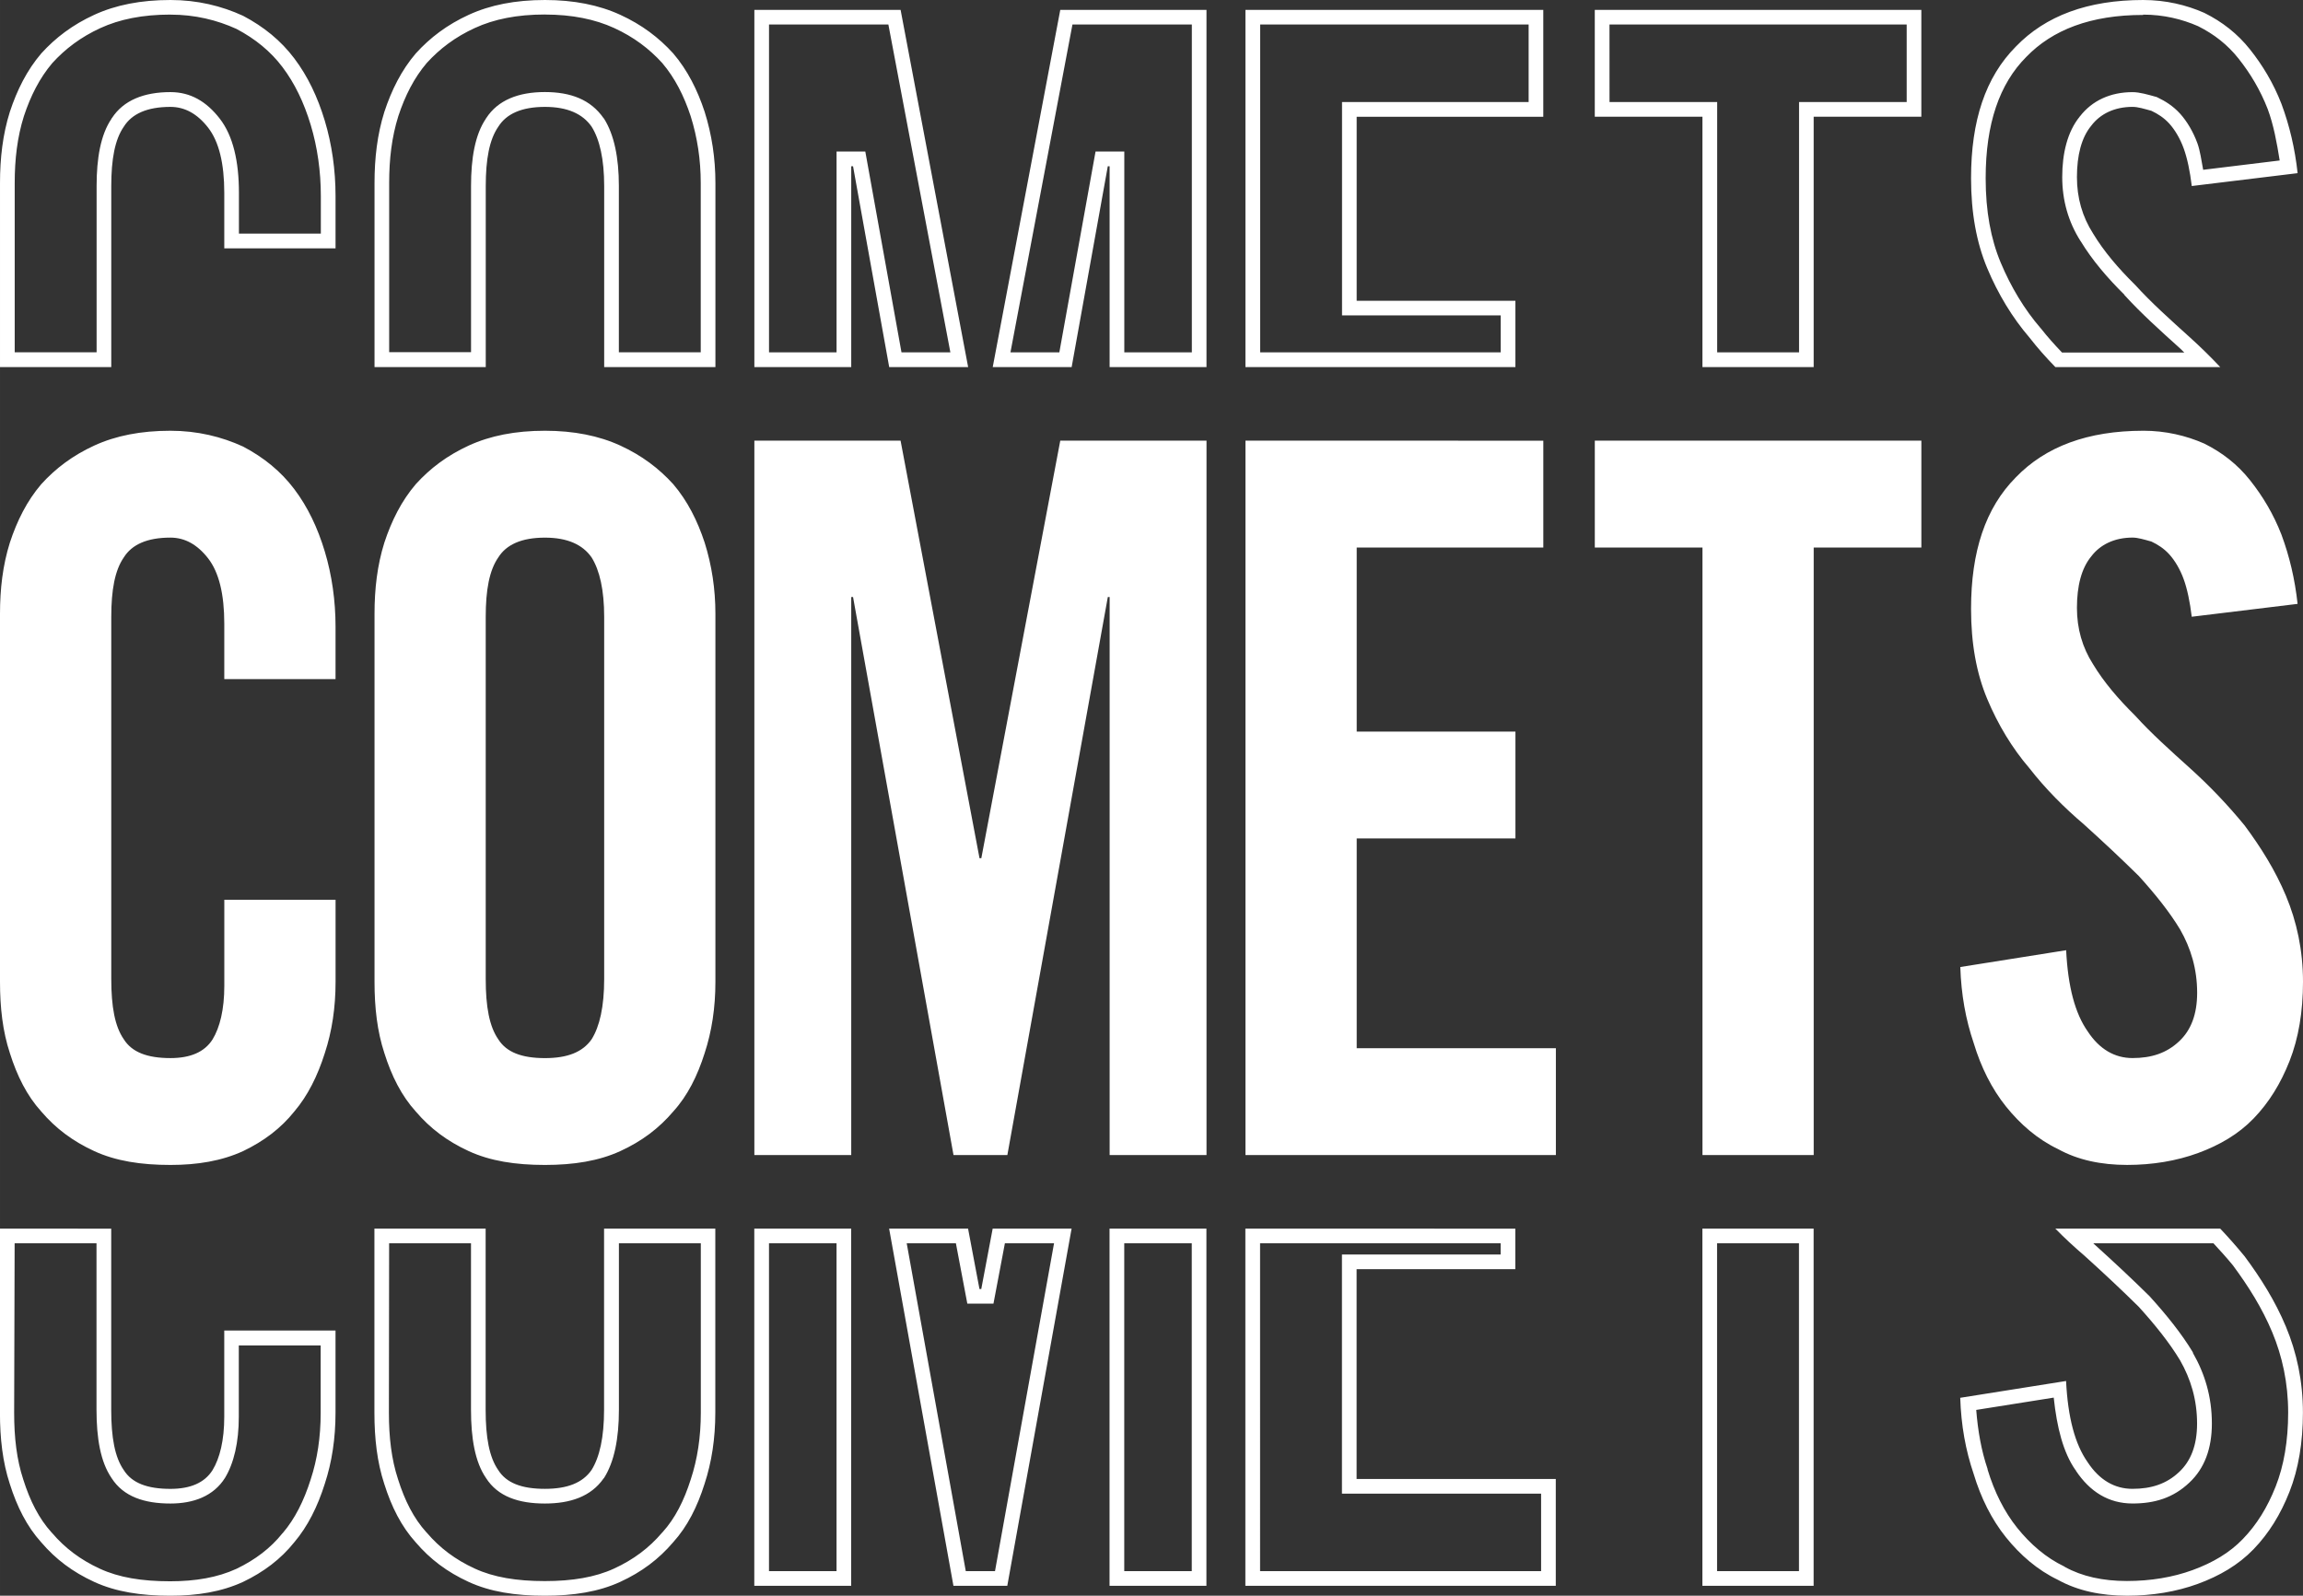 <?xml version="1.0" encoding="UTF-8" standalone="no"?>
<svg
   width="326.701"
   height="226.43"
   viewBox="0 0 86.44 59.91"
   version="1.1"
   id="svg16"
   xml:space="preserve"
   xmlns="http://www.w3.org/2000/svg"
   xmlns:svg="http://www.w3.org/2000/svg"
   xmlns:rdf="http://www.w3.org/1999/02/22-rdf-syntax-ns#"
   xmlns:cc="http://creativecommons.org/ns#"
   xmlns:dc="http://purl.org/dc/elements/1.1/"><rect x="0" y="0" width="86.44" height="59.91" fill="#333333" stroke="none"/><defs
     id="defs10" /><g
     id="layer1"
     transform="translate(2147.042,-7416.512)"><path
       id="path2959"
       style="font-size:109.505px;line-height:1.25;font-family:TradeGothic;-inkscape-font-specification:'TradeGothic, Normal';letter-spacing:-3.175px;fill:#ffffff;fill-opacity:1;stroke:none;stroke-width:0.884"
       d="m -2140.644,7416.512 c -1.111,0 -2.054,0.186 -2.862,0.557 -0.808,0.371 -1.448,0.855 -1.987,1.449 -0.539,0.631 -0.909,1.374 -1.179,2.192 -0.269,0.854 -0.37,1.746 -0.37,2.675 v 6.91 h 4.176 v -6.798 c 0,-1.003 0.135,-1.746 0.471,-2.229 0.303,-0.483 0.875,-0.743 1.751,-0.743 0.539,0 1.01,0.26 1.414,0.78 0.404,0.52 0.606,1.337 0.606,2.451 v 2.08 h 4.176 v -1.969 c 0,-0.966 -0.135,-1.932 -0.404,-2.824 -0.269,-0.891 -0.64,-1.672 -1.145,-2.34 -0.505,-0.669 -1.145,-1.189 -1.92,-1.597 -0.808,-0.372 -1.717,-0.594 -2.728,-0.594 z m 14.056,0 c -1.111,0 -2.054,0.186 -2.862,0.557 -0.808,0.371 -1.448,0.855 -1.986,1.449 -0.539,0.631 -0.909,1.374 -1.179,2.192 -0.269,0.854 -0.37,1.746 -0.37,2.675 v 6.91 h 4.175 v -6.798 c 0,-1.003 0.135,-1.746 0.472,-2.229 0.303,-0.483 0.875,-0.743 1.751,-0.743 0.842,0 1.415,0.26 1.751,0.743 0.303,0.483 0.471,1.226 0.471,2.229 v 6.798 h 4.175 v -6.91 c 0,-0.929 -0.135,-1.82 -0.404,-2.675 -0.269,-0.817 -0.64,-1.56 -1.179,-2.192 -0.539,-0.594 -1.178,-1.078 -1.986,-1.449 -0.808,-0.371 -1.751,-0.557 -2.829,-0.557 z m 59.993,0 c -2.088,0 -3.67,0.594 -4.782,1.746 -1.145,1.152 -1.684,2.787 -1.684,4.941 0,1.3 0.202,2.414 0.606,3.38 0.404,0.966 0.943,1.858 1.582,2.601 0.303,0.39 0.631,0.761 0.977,1.114 h 6.188 c -0.363,-0.385 -0.74,-0.756 -1.137,-1.114 -0.741,-0.669 -1.448,-1.301 -2.054,-1.969 -0.64,-0.631 -1.178,-1.263 -1.582,-1.932 -0.404,-0.631 -0.606,-1.337 -0.606,-2.117 0,-0.817 0.169,-1.486 0.539,-1.932 0.337,-0.446 0.875,-0.706 1.549,-0.706 0.202,0 0.438,0.074 0.707,0.148 0.236,0.111 0.472,0.26 0.674,0.483 0.202,0.223 0.404,0.557 0.538,0.929 0.135,0.372 0.236,0.855 0.303,1.412 l 3.973,-0.483 c -0.101,-0.929 -0.303,-1.783 -0.606,-2.6 -0.303,-0.78 -0.707,-1.449 -1.179,-2.043 -0.471,-0.594 -1.044,-1.04 -1.717,-1.375 -0.673,-0.297 -1.448,-0.483 -2.29,-0.483 z m -52.133,0.371 v 13.411 h 3.636 v -7.541 h 0.068 l 1.357,7.541 h 2.963 l -2.535,-13.411 z m 11.482,0 -2.535,13.411 h 2.962 l 1.357,-7.541 h 0.068 v 7.541 h 3.636 v -13.411 z m 6.95,0 v 13.411 h 10.133 v -2.489 h -5.958 v -6.91 h 7.004 v -4.012 z m 13.112,0 v 4.012 h 4.041 v 9.398 h 4.175 v -9.398 h 4.041 v -4.012 z m -39.403,0.175 v 0 c 1.014,0 1.876,0.175 2.599,0.507 0.733,0.337 1.317,0.778 1.802,1.313 0.477,0.561 0.815,1.231 1.067,1.994 0.251,0.798 0.378,1.634 0.378,2.508 v 6.358 h -3.073 v -6.247 c 0,-1.057 -0.176,-1.919 -0.555,-2.522 l -0.01,-0.012 -0.01,-0.01 c -0.48,-0.689 -1.22,-0.979 -2.204,-0.979 -0.987,0 -1.761,0.301 -2.2,0.98 5e-4,-2e-4 0,-3e-4 0,-5e-4 l -0.014,0.022 h 5e-4 5e-4 l 5e-4,-5e-4 c 5e-4,-2e-4 0,-3e-4 0,-5e-4 -0.409,0.604 -0.557,1.492 -0.557,2.519 v 6.247 h -3.073 v -6.358 c 0,-0.888 0.097,-1.721 0.345,-2.508 0.252,-0.763 0.59,-1.433 1.067,-1.993 0.486,-0.534 1.07,-0.976 1.803,-1.312 0.721,-0.332 1.584,-0.507 2.631,-0.507 z m -2.207,3.893 c 0,0 0,0 -0.01,0 0,0 0,0.01 0,0.01 0,0 0.01,-0.01 0.01,-0.013 z m -11.85,-3.89 c 0.921,0 1.747,0.203 2.483,0.539 0.705,0.374 1.278,0.842 1.724,1.434 0.458,0.607 0.803,1.325 1.057,2.167 0.253,0.837 0.38,1.748 0.38,2.664 v 1.417 h -3.074 v -1.529 c 0,-1.173 -0.215,-2.138 -0.722,-2.79 -0.495,-0.637 -1.089,-0.993 -1.849,-0.993 -0.986,0 -1.759,0.301 -2.199,0.979 h -5e-4 -5e-4 v 0 l -0.014,0.022 h 6e-4 5e-4 5e-4 5e-4 c 5e-4,-1e-4 0,-3e-4 0,-5e-4 -0.41,0.603 -0.559,1.493 -0.559,2.521 v 6.247 h -3.074 v -6.358 c 0,-0.888 0.097,-1.72 0.345,-2.507 0.252,-0.763 0.591,-1.433 1.067,-1.994 0.486,-0.535 1.07,-0.976 1.803,-1.313 0.721,-0.331 1.584,-0.507 2.632,-0.507 z m 74.048,0 c 0.755,0 1.45,0.167 2.055,0.433 0.601,0.3 1.105,0.694 1.519,1.216 0.44,0.554 0.814,1.174 1.095,1.895 0.224,0.604 0.343,1.263 0.45,1.932 l -2.872,0.35 c -0.064,-0.35 -0.117,-0.723 -0.215,-0.993 -0.156,-0.43 -0.393,-0.829 -0.648,-1.111 -0.265,-0.293 -0.566,-0.478 -0.846,-0.611 l -0.043,-0.02 -0.046,-0.012 c -0.264,-0.072 -0.584,-0.169 -0.854,-0.169 -0.828,0 -1.52,0.318 -1.979,0.917 -0.469,0.572 -0.659,1.393 -0.659,2.271 0,0.876 0.228,1.68 0.685,2.4 v 0 l 0.01,0.012 v 0 c 0.43,0.709 0.994,1.368 1.642,2.01 0,0 0,0 -0.01,0 l 0.011,0.011 c -1e-4,0 -3e-4,0 -6e-4,0 0,0 0,0 0,0 -10e-4,-1e-4 0,1e-4 0,0 l 0.01,0.01 c -1e-4,-9e-4 -5e-4,0 0,0 0.623,0.685 1.343,1.33 2.077,1.992 0.055,0.049 0.103,0.103 0.157,0.153 h -4.59 c -0.276,-0.291 -0.546,-0.588 -0.79,-0.902 l -0.01,-0.01 -0.01,-0.011 c -0.599,-0.695 -1.107,-1.536 -1.491,-2.454 -0.371,-0.886 -0.564,-1.926 -0.564,-3.168 0,-2.051 0.517,-3.54 1.523,-4.552 0.981,-1.016 2.415,-1.577 4.385,-1.577 z m -51.582,0.371 h 4.48 l 2.327,12.309 h -1.835 l -1.358,-7.541 h -1.079 v 7.541 h -2.535 z m 11.389,0 h 4.481 v 12.309 h -2.535 v -7.541 h -1.079 l -1.359,7.541 h -1.835 z m 7.045,0 h 10.077 v 2.911 h -7.004 v 8.011 h 5.957 v 1.387 h -9.03 z m 13.112,0 h 11.155 v 2.911 h -4.04 v 9.398 h -3.073 v -9.398 h -4.041 z m 17.658,3.444 v 0 5e-4 l -5e-4,5e-4 h -5e-4 v 6e-4 c -4e-4,4e-4 -7e-4,0 0,0 v 0 z m -0.01,0.01 -0.01,0.012 h 5e-4 c 8e-4,-1e-4 0,-6e-4 0.01,0 0,0 0,0 0,-0.01 0,0 -2e-4,-9e-4 0,0 z m -73.864,0.067 c 0,0 0,0.01 -0.01,0.01 4e-4,0 0,0 0,-0.01 7e-4,-9e-4 0,0 0,0 z m -4.196,41.686 v 6.91 c 0,0.966 0.101,1.858 0.37,2.675 0.269,0.854 0.64,1.597 1.179,2.192 0.539,0.632 1.179,1.115 1.987,1.486 0.808,0.372 1.751,0.52 2.862,0.52 1.01,0 1.919,-0.148 2.728,-0.52 0.775,-0.371 1.415,-0.855 1.92,-1.486 0.505,-0.595 0.875,-1.337 1.145,-2.192 0.269,-0.817 0.404,-1.709 0.404,-2.675 v -3.083 h -4.176 v 3.232 c 0,0.891 -0.168,1.56 -0.438,2.006 -0.303,0.483 -0.842,0.706 -1.583,0.706 -0.875,0 -1.448,-0.223 -1.751,-0.706 -0.337,-0.483 -0.471,-1.226 -0.471,-2.266 v -6.798 z m 14.055,0 v 6.91 c 0,0.966 0.101,1.858 0.37,2.675 0.269,0.854 0.64,1.597 1.179,2.192 0.539,0.632 1.178,1.115 1.986,1.486 0.808,0.372 1.751,0.52 2.862,0.52 1.077,0 2.021,-0.148 2.829,-0.52 0.808,-0.371 1.448,-0.855 1.986,-1.486 0.539,-0.595 0.909,-1.337 1.179,-2.192 0.269,-0.817 0.404,-1.709 0.404,-2.675 v -6.91 h -4.175 v 6.798 c 0,1.04 -0.168,1.783 -0.471,2.266 -0.337,0.483 -0.91,0.706 -1.751,0.706 -0.876,0 -1.448,-0.223 -1.751,-0.706 -0.337,-0.483 -0.472,-1.226 -0.472,-2.266 v -6.798 z m 14.258,0 v 13.411 h 3.636 v -13.411 z m 5.061,0 2.414,13.411 h 2.021 l 2.414,-13.411 h -2.962 l -0.428,2.267 h -0.068 l -0.428,-2.267 z m 8.273,0 v 13.411 h 3.636 v -13.411 z m 5.098,0 v 13.411 h 11.651 v -4.012 h -7.476 v -7.875 h 5.958 v -1.523 z m 17.154,0 v 13.411 h 4.175 v -13.411 z m 13.247,0 c 0.345,0.353 0.707,0.687 1.077,1.003 0.741,0.669 1.414,1.3 2.054,1.932 0.606,0.669 1.145,1.337 1.549,2.006 0.404,0.706 0.64,1.486 0.64,2.378 0,0.817 -0.236,1.411 -0.674,1.819 -0.471,0.446 -1.044,0.632 -1.751,0.632 -0.673,0 -1.246,-0.334 -1.684,-1.003 -0.471,-0.669 -0.741,-1.672 -0.808,-3.046 l -3.973,0.631 c 0.034,1.04 0.202,1.969 0.505,2.86 0.269,0.892 0.673,1.709 1.212,2.378 0.539,0.669 1.179,1.226 1.953,1.598 0.741,0.409 1.616,0.594 2.593,0.594 0.943,0 1.852,-0.149 2.66,-0.446 0.808,-0.297 1.515,-0.706 2.088,-1.3 0.572,-0.594 1.01,-1.3 1.347,-2.154 0.337,-0.855 0.505,-1.858 0.505,-2.973 0,-1.189 -0.236,-2.266 -0.64,-3.232 -0.404,-0.966 -0.943,-1.82 -1.549,-2.638 -0.297,-0.362 -0.602,-0.707 -0.917,-1.04 z m -76.595,0.551 h 3.073 v 6.247 c 0,1.069 0.15,1.963 0.565,2.566 0.445,0.7 1.233,0.957 2.209,0.957 0.865,0 1.616,-0.274 2.05,-0.964 0.334,-0.552 0.517,-1.338 0.517,-2.29 v -2.682 h 3.073 v 2.532 c 0,0.914 -0.127,1.747 -0.376,2.502 -0.254,0.805 -0.593,1.476 -1.04,2.001 l -0.01,0.01 -0.01,0.01 c -0.445,0.556 -1.017,0.992 -1.725,1.332 -0.715,0.328 -1.538,0.468 -2.491,0.468 -1.063,0 -1.92,-0.142 -2.632,-0.47 -0.736,-0.338 -1.315,-0.778 -1.798,-1.344 l -0.01,-0.01 -0.01,-0.01 c -0.47,-0.519 -0.808,-1.183 -1.061,-1.988 -0.246,-0.745 -0.342,-1.573 -0.342,-2.502 z m 14.056,0 h 3.073 v 6.247 c 0,1.069 0.149,1.963 0.564,2.566 0.445,0.7 1.233,0.957 2.209,0.957 0.951,0 1.73,-0.261 2.204,-0.942 l 0.01,-0.01 0.01,-0.012 c 0.379,-0.604 0.555,-1.467 0.555,-2.559 v -6.247 h 3.074 v 6.358 c 0,0.914 -0.127,1.747 -0.376,2.502 -0.254,0.804 -0.591,1.469 -1.061,1.988 l -0.01,0.01 -0.01,0.01 c -0.483,0.566 -1.063,1.006 -1.798,1.344 -0.714,0.328 -1.57,0.47 -2.599,0.47 -1.063,0 -1.919,-0.142 -2.631,-0.47 -0.736,-0.338 -1.315,-0.778 -1.798,-1.344 l -0.01,-0.01 -0.01,-0.01 c -0.47,-0.519 -0.808,-1.183 -1.061,-1.988 -0.246,-0.745 -0.343,-1.574 -0.343,-2.502 z m 14.258,0 h 2.535 v 12.308 h -2.535 z m 5.169,0 h 1.846 l 0.429,2.266 h 0.981 l 0.429,-2.266 h 1.845 l -2.216,12.308 h -1.097 z m 8.165,0 h 2.534 v 12.308 h -2.534 z m 5.098,0 h 9.03 v 0.421 h -5.957 v 8.978 h 7.475 v 2.909 h -10.548 z m 17.153,0 h 3.074 v 12.308 h -3.074 z m 14.12,0 h 4.511 c 0.249,0.269 0.495,0.54 0.73,0.827 0.586,0.792 1.097,1.604 1.476,2.511 0.376,0.9 0.598,1.906 0.598,3.02 0,1.061 -0.161,1.992 -0.468,2.77 -0.314,0.796 -0.716,1.44 -1.232,1.974 -0.5,0.52 -1.13,0.889 -1.881,1.165 -0.741,0.272 -1.582,0.412 -2.469,0.412 -0.906,0 -1.686,-0.172 -2.327,-0.526 l -0.014,-0.01 -0.014,-0.01 c -0.684,-0.328 -1.264,-0.829 -1.762,-1.446 -0.487,-0.605 -0.861,-1.355 -1.114,-2.191 v -0.01 -0.01 c -0.236,-0.694 -0.364,-1.431 -0.427,-2.22 l 2.909,-0.462 c 0.117,1.112 0.355,2.059 0.815,2.717 h 5e-4 5e-4 5e-4 c 0,4e-4 0,0 0.01,0 l 5e-4,6e-4 5e-4,5e-4 c 0,0 0,0 0,0.01 2e-4,0 0,-2e-4 0,0.01 0.53,0.799 1.237,1.237 2.132,1.237 0.828,0 1.525,-0.211 2.127,-0.78 0.576,-0.537 0.849,-1.286 0.849,-2.223 0,-1.001 -0.262,-1.864 -0.712,-2.651 v -0.01 -0.01 c -0.428,-0.709 -0.994,-1.41 -1.612,-2.092 l -0.01,-0.012 -0.01,-0.01 c -0.647,-0.638 -1.327,-1.275 -2.072,-1.948 l -0.01,-0.01 -0.01,-0.01 c 0,0 -0.01,-0.01 -0.013,-0.012 z m -0.672,8.518 v 0.01 z m -73.719,0.285 c 0,0 2e-4,0 5e-4,0 l 5e-4,5e-4 v 5e-4 5e-4 h 6e-4 v 5e-4 l 5e-4,5e-4 v 6e-4 c 10e-5,1e-4 0,8e-4 0,0 h 5e-4 l 6e-4,5e-4 h 5e-4 z m 14.055,0 c 0,0 2e-4,0 5e-4,0 v 5e-4 c 1e-4,2e-4 9e-4,0 0,0 v 5e-4 l 5e-4,6e-4 c 3e-4,2e-4 0,7e-4 0,0 l 5e-4,5e-4 h 5e-4 5e-4 z m -14.049,0.01 0.01,0.013 c -1e-4,0 0,-0.01 0,-0.01 -7e-4,-9e-4 0,0 0,0 -3e-4,0 0,-4e-4 0,-5e-4 z m 14.055,0 0.01,0.013 c -10e-5,0 0,-0.01 -0.01,-0.012 z" /><path
       id="path2932"
       style="font-size:109.505px;line-height:1.25;font-family:TradeGothic;-inkscape-font-specification:'TradeGothic, Normal';letter-spacing:-3.175px;fill:#ffffff;fill-opacity:1;stroke:none;stroke-width:0.884"
       d="m -2140.644,7432.684 c -1.111,0 -2.054,0.186 -2.862,0.557 -0.808,0.372 -1.448,0.855 -1.987,1.449 -0.539,0.631 -0.909,1.374 -1.178,2.192 -0.269,0.855 -0.371,1.746 -0.371,2.675 v 13.819 c 0,0.966 0.101,1.858 0.371,2.675 0.269,0.854 0.639,1.597 1.178,2.192 0.539,0.632 1.179,1.114 1.987,1.486 0.808,0.372 1.751,0.52 2.862,0.52 1.01,0 1.919,-0.149 2.728,-0.52 0.774,-0.371 1.415,-0.854 1.92,-1.486 0.505,-0.594 0.875,-1.337 1.145,-2.192 0.269,-0.817 0.404,-1.709 0.404,-2.675 v -3.083 h -4.176 v 3.232 c 0,0.892 -0.168,1.56 -0.438,2.006 -0.303,0.483 -0.842,0.706 -1.583,0.706 -0.875,0 -1.448,-0.223 -1.751,-0.706 -0.337,-0.483 -0.471,-1.226 -0.471,-2.266 v -13.597 c 0,-1.003 0.135,-1.746 0.471,-2.229 0.303,-0.483 0.875,-0.743 1.751,-0.743 0.539,0 1.01,0.26 1.414,0.78 0.404,0.52 0.606,1.338 0.606,2.452 v 2.08 h 4.176 v -1.969 c 0,-0.966 -0.135,-1.932 -0.404,-2.824 -0.269,-0.892 -0.64,-1.672 -1.145,-2.34 -0.505,-0.669 -1.145,-1.189 -1.92,-1.597 -0.808,-0.371 -1.717,-0.594 -2.728,-0.594 z m 14.056,0 c -1.111,0 -2.054,0.186 -2.862,0.557 -0.808,0.372 -1.448,0.855 -1.986,1.449 -0.539,0.631 -0.909,1.374 -1.179,2.192 -0.269,0.855 -0.37,1.746 -0.37,2.675 v 13.819 c 0,0.966 0.101,1.858 0.37,2.675 0.269,0.854 0.64,1.597 1.179,2.192 0.539,0.632 1.178,1.114 1.986,1.486 0.808,0.372 1.751,0.52 2.862,0.52 1.078,0 2.021,-0.149 2.829,-0.52 0.808,-0.371 1.448,-0.854 1.986,-1.486 0.539,-0.594 0.909,-1.337 1.179,-2.192 0.269,-0.817 0.404,-1.709 0.404,-2.675 v -13.819 c 0,-0.929 -0.135,-1.82 -0.404,-2.675 -0.269,-0.817 -0.64,-1.56 -1.179,-2.192 -0.539,-0.594 -1.178,-1.077 -1.986,-1.449 -0.808,-0.371 -1.751,-0.557 -2.829,-0.557 z m 59.993,0 c -2.088,0 -3.67,0.595 -4.782,1.746 -1.145,1.152 -1.684,2.786 -1.684,4.941 0,1.3 0.202,2.415 0.606,3.381 0.404,0.966 0.943,1.857 1.583,2.6 0.606,0.78 1.313,1.486 2.054,2.117 0.741,0.669 1.414,1.301 2.054,1.932 0.606,0.669 1.145,1.337 1.549,2.006 0.404,0.706 0.64,1.486 0.64,2.378 0,0.817 -0.236,1.411 -0.674,1.82 -0.471,0.446 -1.044,0.631 -1.751,0.631 -0.673,0 -1.246,-0.334 -1.684,-1.003 -0.471,-0.669 -0.741,-1.672 -0.808,-3.046 l -3.973,0.631 c 0.034,1.04 0.202,1.969 0.505,2.861 0.269,0.892 0.674,1.709 1.212,2.378 0.539,0.669 1.179,1.226 1.953,1.597 0.741,0.409 1.616,0.594 2.593,0.594 0.943,0 1.852,-0.149 2.66,-0.446 0.808,-0.297 1.515,-0.706 2.088,-1.3 0.572,-0.594 1.01,-1.3 1.347,-2.154 0.337,-0.854 0.505,-1.858 0.505,-2.972 0,-1.189 -0.236,-2.266 -0.64,-3.232 -0.404,-0.966 -0.943,-1.82 -1.549,-2.638 -0.64,-0.78 -1.313,-1.486 -2.054,-2.154 -0.741,-0.669 -1.448,-1.3 -2.054,-1.969 -0.64,-0.632 -1.178,-1.263 -1.582,-1.932 -0.404,-0.632 -0.606,-1.338 -0.606,-2.118 0,-0.817 0.168,-1.486 0.538,-1.932 0.337,-0.446 0.876,-0.706 1.549,-0.706 0.202,0 0.438,0.074 0.707,0.148 0.236,0.111 0.472,0.26 0.674,0.483 0.202,0.223 0.404,0.557 0.538,0.929 0.135,0.371 0.236,0.855 0.303,1.412 l 3.973,-0.483 c -0.101,-0.929 -0.303,-1.783 -0.606,-2.6 -0.303,-0.78 -0.707,-1.449 -1.179,-2.043 -0.471,-0.594 -1.044,-1.04 -1.717,-1.375 -0.673,-0.297 -1.448,-0.483 -2.29,-0.483 z m -52.133,0.372 v 26.822 h 3.636 v -20.952 h 0.068 l 3.771,20.952 h 2.021 l 3.771,-20.952 h 0.068 v 20.952 h 3.636 v -26.822 h -5.489 l -2.963,15.677 h -0.068 l -2.963,-15.677 z m 18.433,0 v 26.822 h 11.651 v -4.012 h -7.476 v -7.875 h 5.958 v -4.012 h -5.958 v -6.91 h 7.004 v -4.012 z m 13.112,0 v 4.012 h 4.041 v 22.809 h 4.175 v -22.809 h 4.041 v -4.012 z m -39.405,3.641 c 0.842,0 1.414,0.26 1.751,0.743 0.303,0.483 0.472,1.226 0.472,2.229 v 13.597 c 0,1.04 -0.169,1.783 -0.472,2.266 -0.337,0.483 -0.909,0.706 -1.751,0.706 -0.875,0 -1.448,-0.223 -1.751,-0.706 -0.337,-0.483 -0.472,-1.226 -0.472,-2.266 v -13.597 c 0,-1.003 0.135,-1.746 0.472,-2.229 0.303,-0.483 0.875,-0.743 1.751,-0.743 z" /></g></svg>
